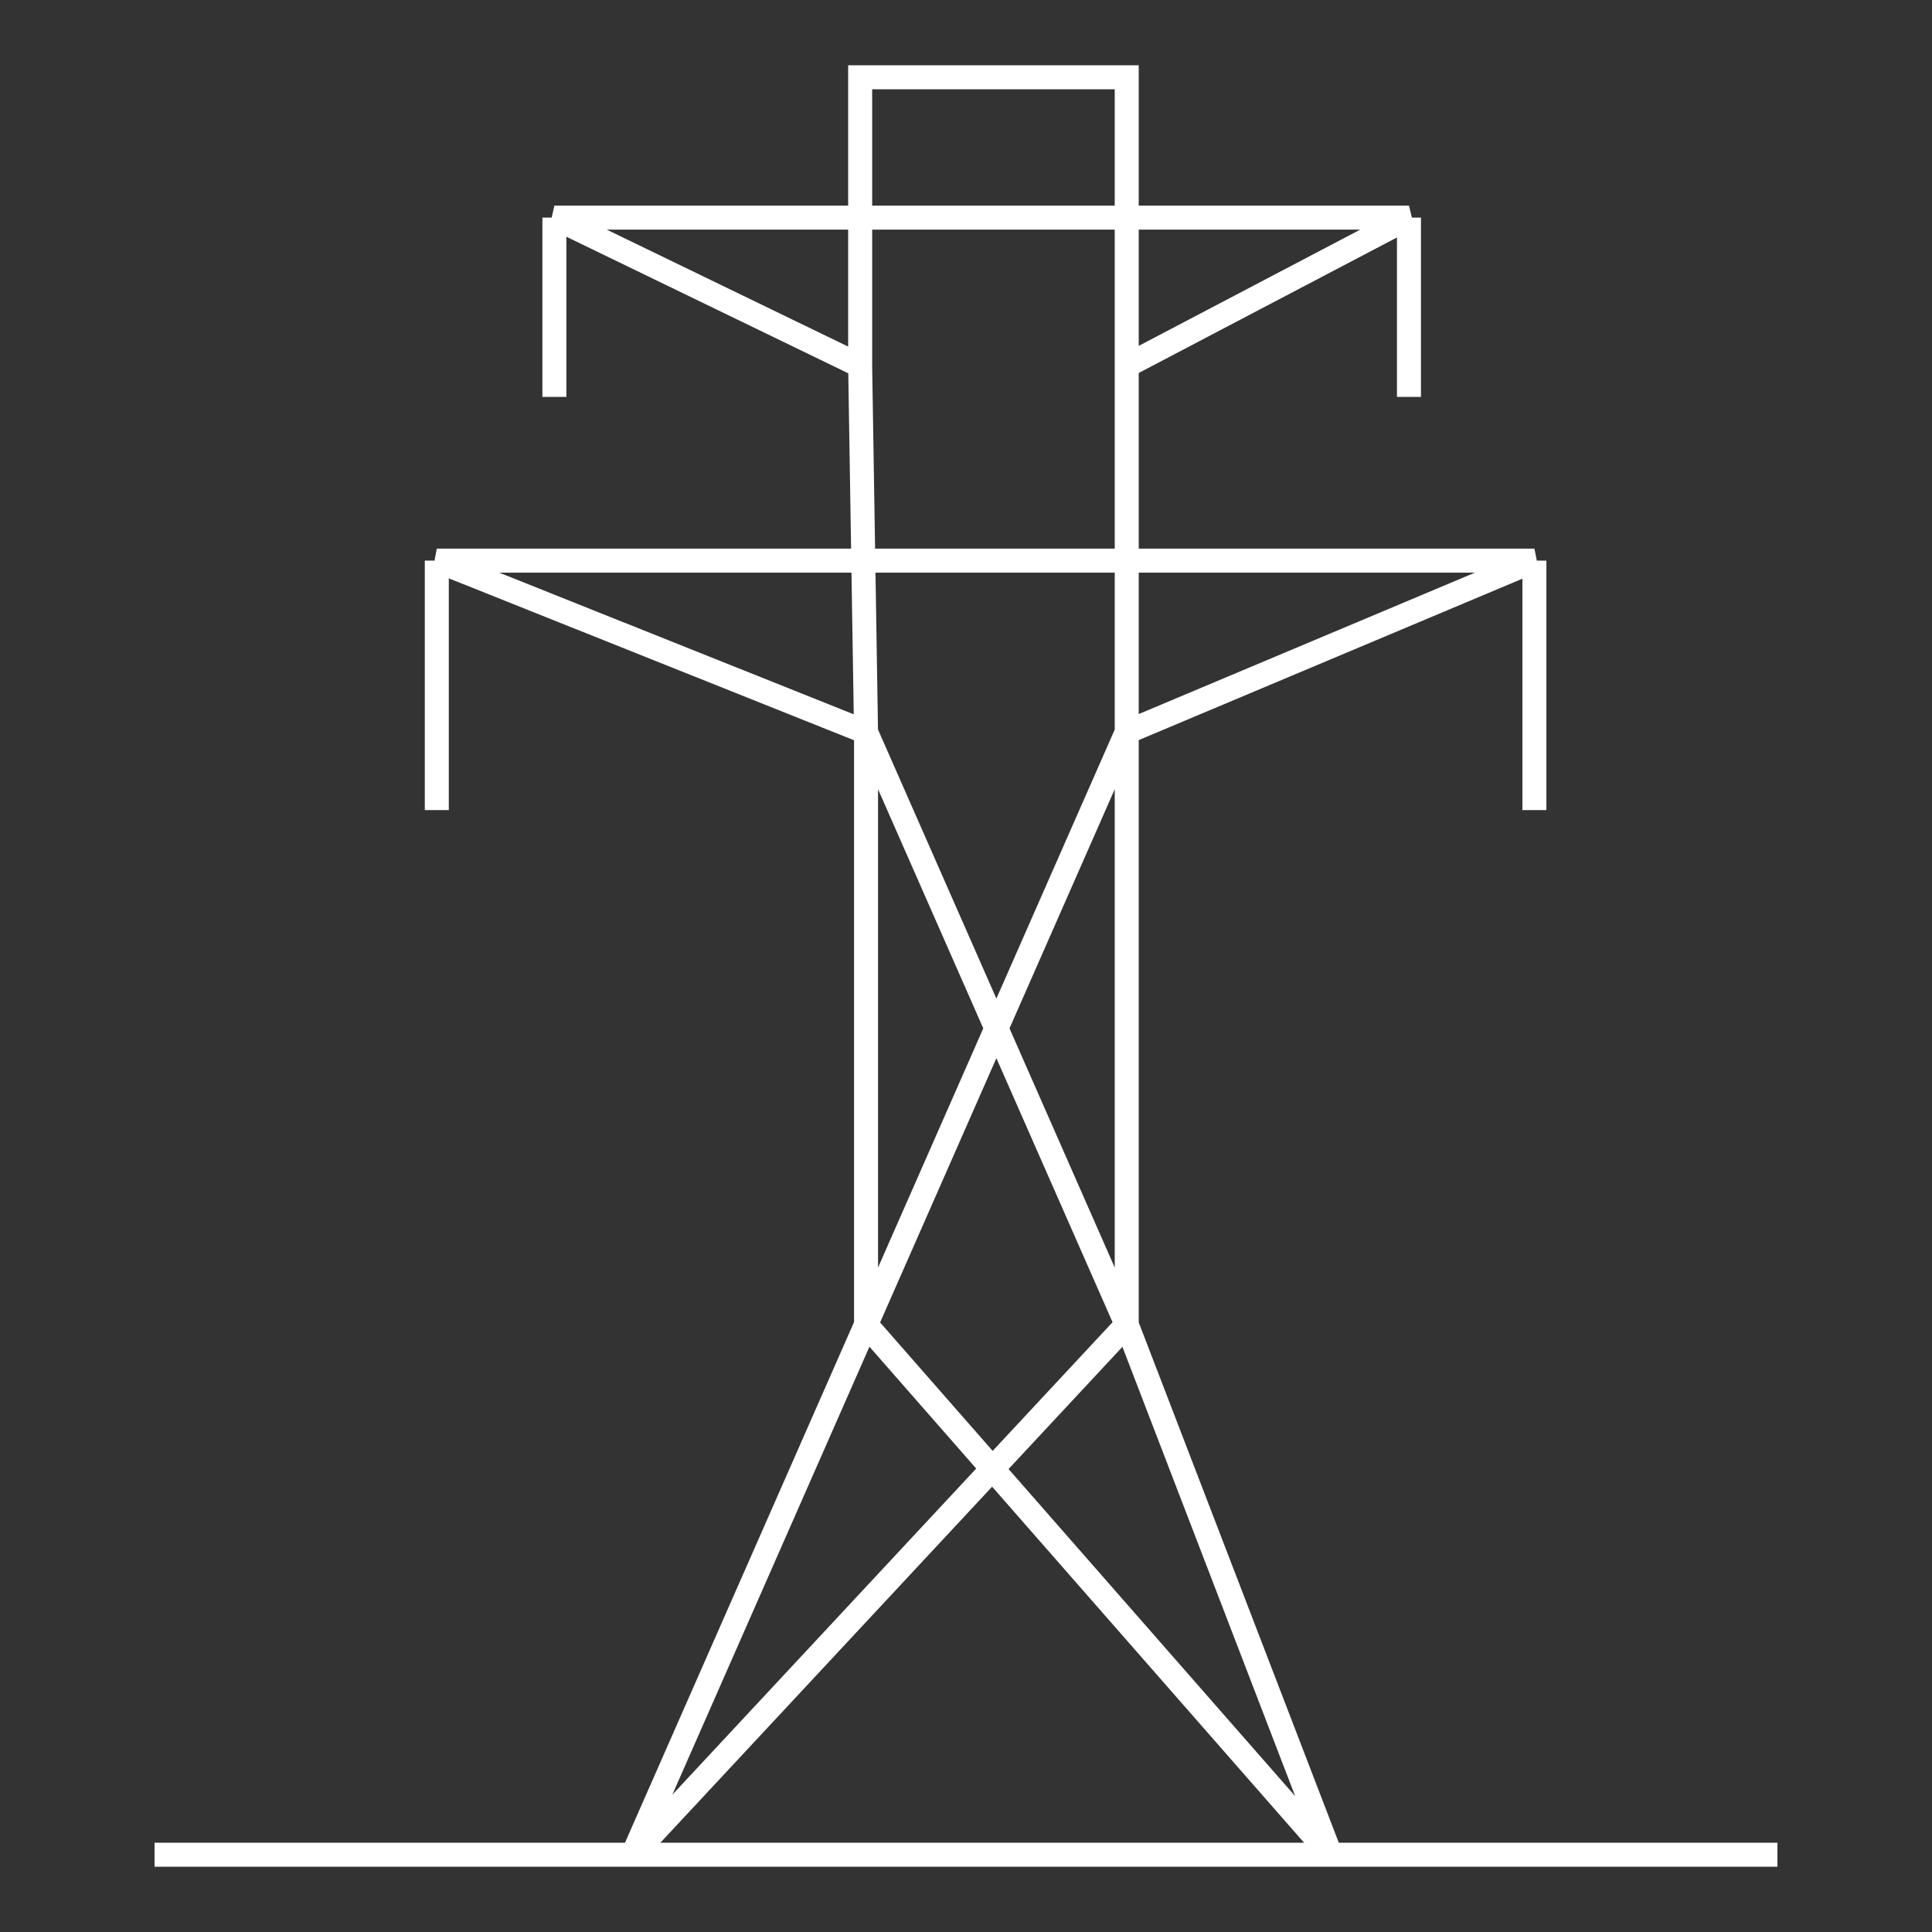 <svg width="161" height="161" viewBox="0 0 161 161" fill="none" xmlns="http://www.w3.org/2000/svg">
<rect x="0" y="0" width="161" height="161" fill="#333333" stroke="none"/>
<g id="Frame 93">
<path id="Vector 12" d="M93.894 61.011L52.734 154.56L93.894 110.384M93.894 61.011V110.384M93.894 61.011L127.867 46.719H36.4L72.17 61.011M93.894 61.011V30.477M93.894 110.384L110.88 154.56L72.17 110.384V61.011M93.894 110.384L72.17 61.011M72.17 61.011L71.68 30.477M71.68 30.477V6.44H93.894V30.477M71.68 30.477L46.2 18.134H117.414L93.894 30.477" stroke="white" stroke-width="2"/>
<path id="Vector 15" d="M12.879 154.561H52.732H110.879H148.119" stroke="white" stroke-width="2"/>
<path id="Vector 14" d="M46.199 18.134V33.076M117.413 18.134V33.076" stroke="white" stroke-width="2"/>
<path id="Vector 13" d="M36.4 46.719V67.507M127.867 46.719V67.507" stroke="white" stroke-width="2"/>
</g>
</svg>

